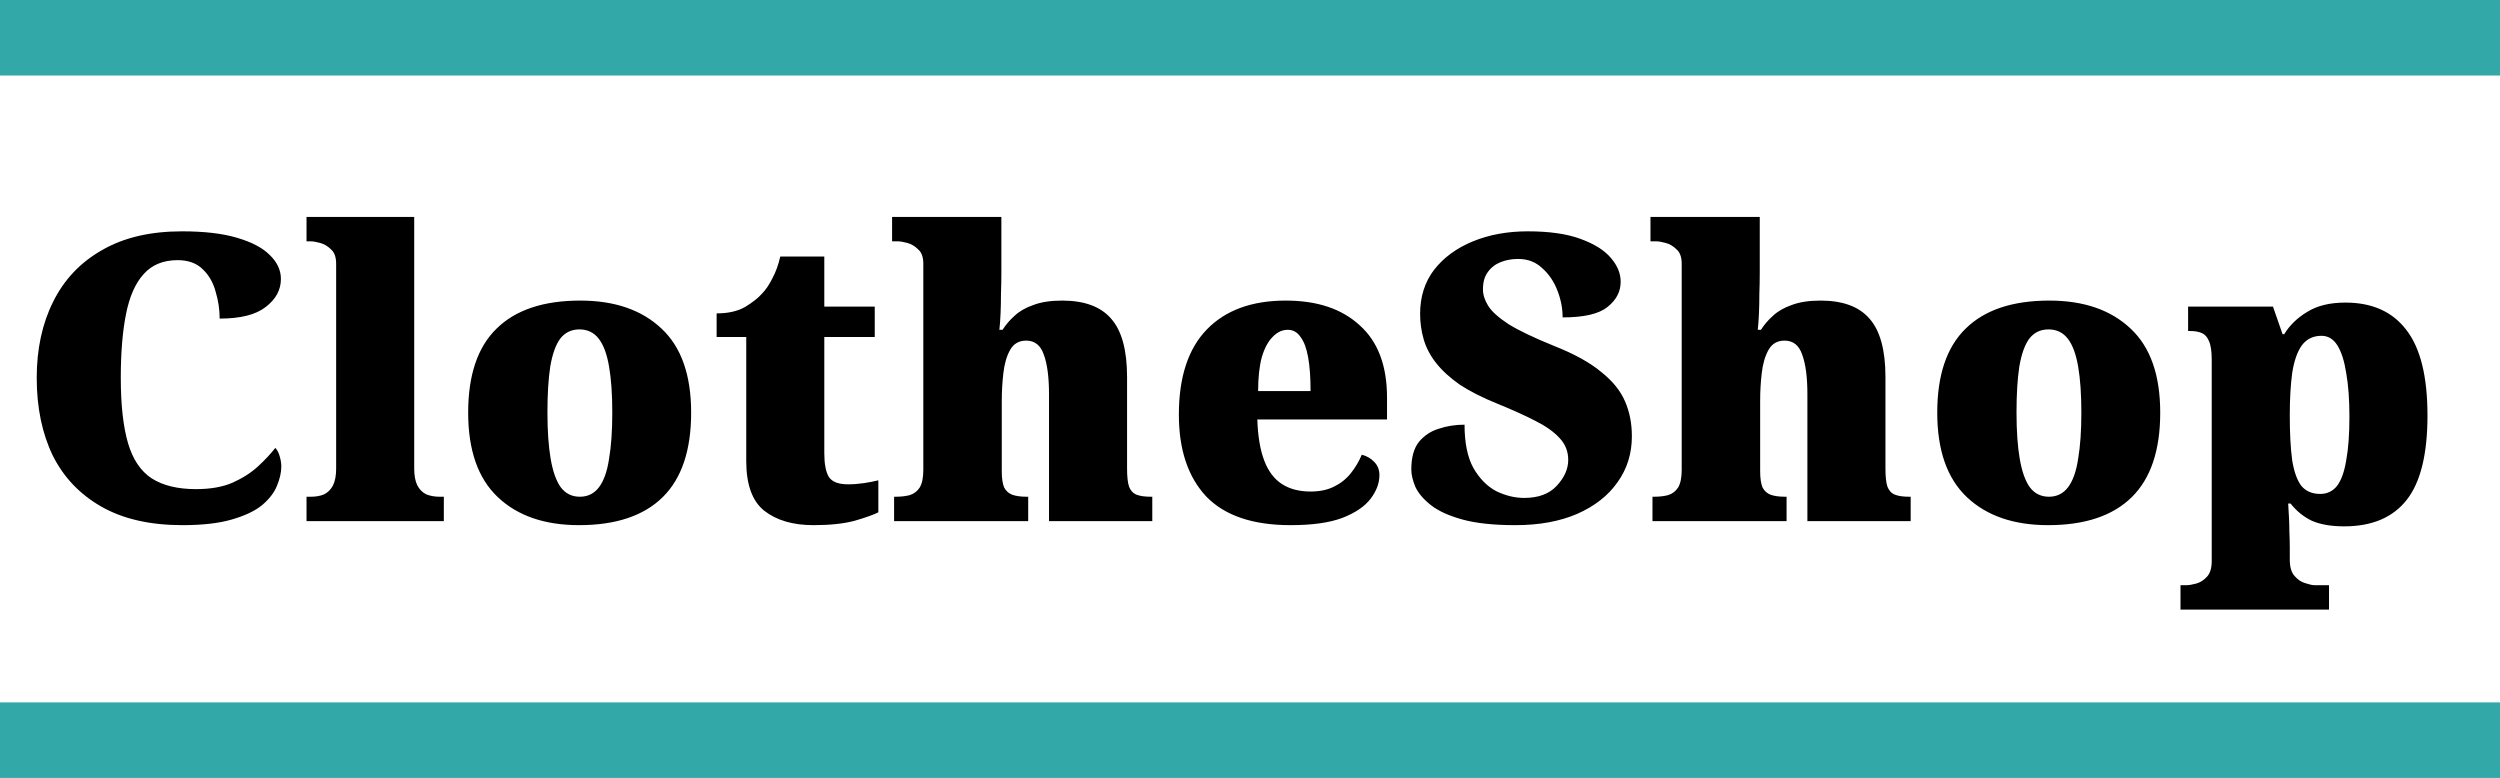 <svg width="331" height="103" viewBox="0 0 331 103" fill="none" xmlns="http://www.w3.org/2000/svg">
<rect y="93" width="331" height="10" fill="#33A8A8"/>
<rect width="331" height="10" fill="#33A8A8"/>
<path d="M24.154 69.53C19.879 69.53 16.31 68.717 13.448 67.092C10.586 65.467 8.431 63.205 6.982 60.308C5.569 57.375 4.862 53.948 4.862 50.026C4.862 46.21 5.586 42.853 7.035 39.956C8.484 37.023 10.639 34.744 13.501 33.119C16.363 31.458 19.896 30.628 24.101 30.628C27.034 30.628 29.454 30.911 31.362 31.476C33.305 32.041 34.754 32.801 35.708 33.755C36.697 34.709 37.192 35.769 37.192 36.935C37.192 38.384 36.521 39.62 35.178 40.645C33.871 41.67 31.839 42.182 29.083 42.182C29.083 40.981 28.906 39.797 28.553 38.631C28.235 37.43 27.67 36.44 26.857 35.663C26.044 34.85 24.931 34.444 23.518 34.444C21.61 34.444 20.108 35.062 19.013 36.299C17.918 37.5 17.14 39.267 16.681 41.599C16.222 43.896 15.992 46.705 15.992 50.026C15.992 53.595 16.31 56.474 16.946 58.665C17.582 60.82 18.624 62.375 20.073 63.329C21.557 64.283 23.518 64.76 25.956 64.76C27.864 64.76 29.472 64.477 30.779 63.912C32.122 63.311 33.252 62.587 34.171 61.739C35.09 60.891 35.849 60.078 36.45 59.301C36.697 59.548 36.892 59.919 37.033 60.414C37.174 60.909 37.245 61.35 37.245 61.739C37.245 62.552 37.051 63.417 36.662 64.336C36.309 65.219 35.655 66.067 34.701 66.88C33.747 67.657 32.404 68.293 30.673 68.788C28.977 69.283 26.804 69.53 24.154 69.53ZM40.584 69V65.767H41.167C41.839 65.767 42.422 65.661 42.916 65.449C43.411 65.202 43.8 64.813 44.082 64.283C44.365 63.718 44.506 62.976 44.506 62.057V34.921C44.506 34.038 44.277 33.402 43.817 33.013C43.393 32.589 42.916 32.306 42.386 32.165C41.856 32.024 41.45 31.953 41.167 31.953H40.584V28.72H54.841V62.057C54.841 62.976 54.983 63.718 55.265 64.283C55.548 64.813 55.937 65.202 56.431 65.449C56.961 65.661 57.544 65.767 58.18 65.767H58.763V69H40.584ZM76.668 69.53C72.109 69.53 68.523 68.293 65.909 65.82C63.294 63.347 61.986 59.619 61.986 54.637C61.986 49.655 63.241 45.945 65.749 43.507C68.258 41.034 71.951 39.797 76.826 39.797C81.385 39.797 84.971 41.034 87.585 43.507C90.2 45.945 91.507 49.655 91.507 54.637C91.507 59.619 90.253 63.347 87.745 65.82C85.236 68.293 81.543 69.53 76.668 69.53ZM76.773 65.767C77.834 65.767 78.681 65.343 79.317 64.495C79.954 63.647 80.395 62.393 80.642 60.732C80.925 59.071 81.067 57.04 81.067 54.637C81.067 52.199 80.925 50.167 80.642 48.542C80.36 46.881 79.9 45.645 79.264 44.832C78.629 44.019 77.781 43.613 76.721 43.613C75.66 43.613 74.812 44.019 74.177 44.832C73.576 45.645 73.134 46.881 72.852 48.542C72.604 50.167 72.481 52.199 72.481 54.637C72.481 57.04 72.622 59.071 72.904 60.732C73.187 62.393 73.629 63.647 74.23 64.495C74.865 65.343 75.713 65.767 76.773 65.767ZM107.707 69.53C104.986 69.53 102.813 68.894 101.188 67.622C99.598 66.35 98.803 64.159 98.803 61.05V44.62H94.881V41.493C96.4 41.493 97.654 41.21 98.644 40.645C99.633 40.044 100.375 39.461 100.87 38.896C101.365 38.401 101.824 37.73 102.248 36.882C102.707 36.034 103.061 35.062 103.308 33.967H109.138V40.592H115.816V44.62H109.138V59.99C109.138 61.403 109.332 62.446 109.721 63.117C110.145 63.788 110.993 64.124 112.265 64.124C112.972 64.124 113.678 64.071 114.385 63.965C115.092 63.859 115.728 63.735 116.293 63.594V67.834C115.657 68.152 114.615 68.523 113.166 68.947C111.717 69.336 109.898 69.53 107.707 69.53ZM118.378 69V65.767H118.59C119.296 65.767 119.915 65.696 120.445 65.555C121.01 65.378 121.452 65.043 121.77 64.548C122.088 64.018 122.247 63.241 122.247 62.216V34.921C122.247 34.038 122.017 33.402 121.558 33.013C121.134 32.589 120.657 32.306 120.127 32.165C119.597 32.024 119.19 31.953 118.908 31.953H118.113V28.72H132.582V36.034C132.582 36.988 132.564 37.942 132.529 38.896C132.529 39.815 132.511 40.68 132.476 41.493C132.44 42.306 132.387 43.03 132.317 43.666H132.741C133.165 42.995 133.695 42.376 134.331 41.811C134.967 41.21 135.797 40.733 136.822 40.38C137.846 39.991 139.118 39.797 140.638 39.797C143.57 39.797 145.726 40.592 147.104 42.182C148.517 43.772 149.224 46.351 149.224 49.92V62.057C149.224 63.117 149.312 63.912 149.489 64.442C149.701 64.972 150.036 65.325 150.496 65.502C150.955 65.679 151.573 65.767 152.351 65.767H152.563V69H138.889V52.199C138.889 49.938 138.659 48.189 138.2 46.952C137.776 45.715 136.998 45.097 135.868 45.097C134.914 45.097 134.207 45.503 133.748 46.316C133.288 47.129 132.988 48.153 132.847 49.39C132.705 50.591 132.635 51.81 132.635 53.047V62.375C132.635 63.329 132.741 64.053 132.953 64.548C133.2 65.007 133.553 65.325 134.013 65.502C134.507 65.679 135.143 65.767 135.921 65.767H136.133V69H118.378ZM170.869 69.53C165.852 69.53 162.124 68.258 159.686 65.714C157.284 63.135 156.082 59.531 156.082 54.902C156.082 49.92 157.319 46.157 159.792 43.613C162.266 41.069 165.746 39.797 170.233 39.797C174.403 39.797 177.671 40.892 180.038 43.083C182.441 45.238 183.642 48.418 183.642 52.623V55.538H166.47C166.541 57.729 166.841 59.531 167.371 60.944C167.901 62.357 168.679 63.4 169.703 64.071C170.728 64.742 172 65.078 173.519 65.078C174.721 65.078 175.745 64.866 176.593 64.442C177.477 64.018 178.219 63.435 178.819 62.693C179.42 61.951 179.915 61.121 180.303 60.202C180.975 60.379 181.522 60.697 181.946 61.156C182.406 61.615 182.635 62.198 182.635 62.905C182.635 63.965 182.247 65.007 181.469 66.032C180.692 67.057 179.438 67.905 177.706 68.576C176.01 69.212 173.731 69.53 170.869 69.53ZM173.519 51.775C173.519 50.008 173.413 48.524 173.201 47.323C172.989 46.122 172.654 45.221 172.194 44.62C171.77 43.984 171.205 43.666 170.498 43.666C169.756 43.666 169.085 43.984 168.484 44.62C167.884 45.221 167.407 46.122 167.053 47.323C166.735 48.524 166.576 50.008 166.576 51.775H173.519ZM200.637 69.53C197.775 69.53 195.443 69.283 193.641 68.788C191.839 68.293 190.443 67.657 189.454 66.88C188.465 66.103 187.776 65.29 187.387 64.442C187.034 63.594 186.857 62.834 186.857 62.163C186.857 60.573 187.193 59.354 187.864 58.506C188.571 57.658 189.454 57.075 190.514 56.757C191.574 56.404 192.705 56.227 193.906 56.227C193.906 58.63 194.295 60.538 195.072 61.951C195.885 63.364 196.892 64.389 198.093 65.025C199.33 65.626 200.566 65.926 201.803 65.926C203.676 65.926 205.107 65.396 206.096 64.336C207.121 63.241 207.633 62.092 207.633 60.891C207.633 59.76 207.244 58.789 206.467 57.976C205.725 57.163 204.647 56.404 203.234 55.697C201.856 54.99 200.213 54.248 198.305 53.471C196.291 52.658 194.613 51.81 193.27 50.927C191.963 50.008 190.92 49.054 190.143 48.065C189.366 47.076 188.818 46.033 188.5 44.938C188.182 43.843 188.023 42.712 188.023 41.546C188.023 39.285 188.641 37.341 189.878 35.716C191.15 34.091 192.864 32.836 195.019 31.953C197.174 31.07 199.595 30.628 202.28 30.628C205.142 30.628 207.474 30.964 209.276 31.635C211.113 32.306 212.456 33.154 213.304 34.179C214.152 35.168 214.576 36.211 214.576 37.306C214.576 38.613 213.993 39.726 212.827 40.645C211.696 41.564 209.718 42.023 206.891 42.023C206.891 40.822 206.661 39.638 206.202 38.472C205.743 37.271 205.071 36.281 204.188 35.504C203.34 34.691 202.28 34.285 201.008 34.285C200.16 34.285 199.383 34.426 198.676 34.709C197.969 34.992 197.404 35.433 196.98 36.034C196.556 36.599 196.344 37.359 196.344 38.313C196.344 39.02 196.574 39.744 197.033 40.486C197.492 41.228 198.393 42.041 199.736 42.924C201.114 43.772 203.11 44.726 205.725 45.786C208.41 46.846 210.495 47.994 211.979 49.231C213.498 50.432 214.558 51.74 215.159 53.153C215.76 54.531 216.06 56.068 216.06 57.764C216.06 60.061 215.424 62.092 214.152 63.859C212.915 65.626 211.131 67.021 208.799 68.046C206.502 69.035 203.782 69.53 200.637 69.53ZM218.788 69V65.767H219C219.706 65.767 220.325 65.696 220.855 65.555C221.42 65.378 221.862 65.043 222.18 64.548C222.498 64.018 222.657 63.241 222.657 62.216V34.921C222.657 34.038 222.427 33.402 221.968 33.013C221.544 32.589 221.067 32.306 220.537 32.165C220.007 32.024 219.6 31.953 219.318 31.953H218.523V28.72H232.992V36.034C232.992 36.988 232.974 37.942 232.939 38.896C232.939 39.815 232.921 40.68 232.886 41.493C232.85 42.306 232.797 43.03 232.727 43.666H233.151C233.575 42.995 234.105 42.376 234.741 41.811C235.377 41.21 236.207 40.733 237.232 40.38C238.256 39.991 239.528 39.797 241.048 39.797C243.98 39.797 246.136 40.592 247.514 42.182C248.927 43.772 249.634 46.351 249.634 49.92V62.057C249.634 63.117 249.722 63.912 249.899 64.442C250.111 64.972 250.446 65.325 250.906 65.502C251.365 65.679 251.983 65.767 252.761 65.767H252.973V69H239.299V52.199C239.299 49.938 239.069 48.189 238.61 46.952C238.186 45.715 237.408 45.097 236.278 45.097C235.324 45.097 234.617 45.503 234.158 46.316C233.698 47.129 233.398 48.153 233.257 49.39C233.115 50.591 233.045 51.81 233.045 53.047V62.375C233.045 63.329 233.151 64.053 233.363 64.548C233.61 65.007 233.963 65.325 234.423 65.502C234.917 65.679 235.553 65.767 236.331 65.767H236.543V69H218.788ZM271.173 69.53C266.615 69.53 263.029 68.293 260.414 65.82C257.8 63.347 256.492 59.619 256.492 54.637C256.492 49.655 257.747 45.945 260.255 43.507C262.764 41.034 266.456 39.797 271.332 39.797C275.89 39.797 279.477 41.034 282.091 43.507C284.706 45.945 286.013 49.655 286.013 54.637C286.013 59.619 284.759 63.347 282.25 65.82C279.742 68.293 276.049 69.53 271.173 69.53ZM271.279 65.767C272.339 65.767 273.187 65.343 273.823 64.495C274.459 63.647 274.901 62.393 275.148 60.732C275.431 59.071 275.572 57.04 275.572 54.637C275.572 52.199 275.431 50.167 275.148 48.542C274.866 46.881 274.406 45.645 273.77 44.832C273.134 44.019 272.286 43.613 271.226 43.613C270.166 43.613 269.318 44.019 268.682 44.832C268.082 45.645 267.64 46.881 267.357 48.542C267.11 50.167 266.986 52.199 266.986 54.637C266.986 57.04 267.128 59.071 267.41 60.732C267.693 62.393 268.135 63.647 268.735 64.495C269.371 65.343 270.219 65.767 271.279 65.767ZM288.698 80.713V77.48H289.493C289.811 77.48 290.235 77.409 290.765 77.268C291.295 77.127 291.772 76.826 292.196 76.367C292.62 75.908 292.832 75.219 292.832 74.3V47.641C292.832 46.51 292.708 45.68 292.461 45.15C292.249 44.62 291.931 44.267 291.507 44.09C291.083 43.913 290.57 43.825 289.97 43.825H289.705V40.592H300.941L302.213 44.249H302.425C303.167 43.048 304.191 42.058 305.499 41.281C306.806 40.468 308.484 40.062 310.534 40.062C314.067 40.062 316.752 41.263 318.59 43.666C320.462 46.069 321.399 49.849 321.399 55.008C321.399 60.131 320.48 63.859 318.643 66.191C316.805 68.523 314.049 69.689 310.375 69.689C308.643 69.689 307.212 69.442 306.082 68.947C304.986 68.417 304.05 67.657 303.273 66.668H302.955C302.99 67.269 303.025 67.887 303.061 68.523C303.096 69.159 303.114 69.795 303.114 70.431C303.149 71.102 303.167 71.791 303.167 72.498V74.088C303.167 75.077 303.379 75.802 303.803 76.261C304.227 76.756 304.704 77.074 305.234 77.215C305.764 77.392 306.17 77.48 306.453 77.48H308.361V80.713H288.698ZM307.195 65.396C308.113 65.396 308.855 65.043 309.421 64.336C309.986 63.594 310.392 62.463 310.64 60.944C310.922 59.425 311.064 57.499 311.064 55.167C311.064 52.906 310.922 50.98 310.64 49.39C310.392 47.8 310.004 46.581 309.474 45.733C308.944 44.885 308.237 44.461 307.354 44.461C306.258 44.461 305.393 44.885 304.757 45.733C304.156 46.581 303.732 47.8 303.485 49.39C303.273 50.945 303.167 52.817 303.167 55.008C303.167 57.411 303.273 59.389 303.485 60.944C303.732 62.463 304.138 63.594 304.704 64.336C305.304 65.043 306.135 65.396 307.195 65.396Z" fill="black"/>
</svg>
